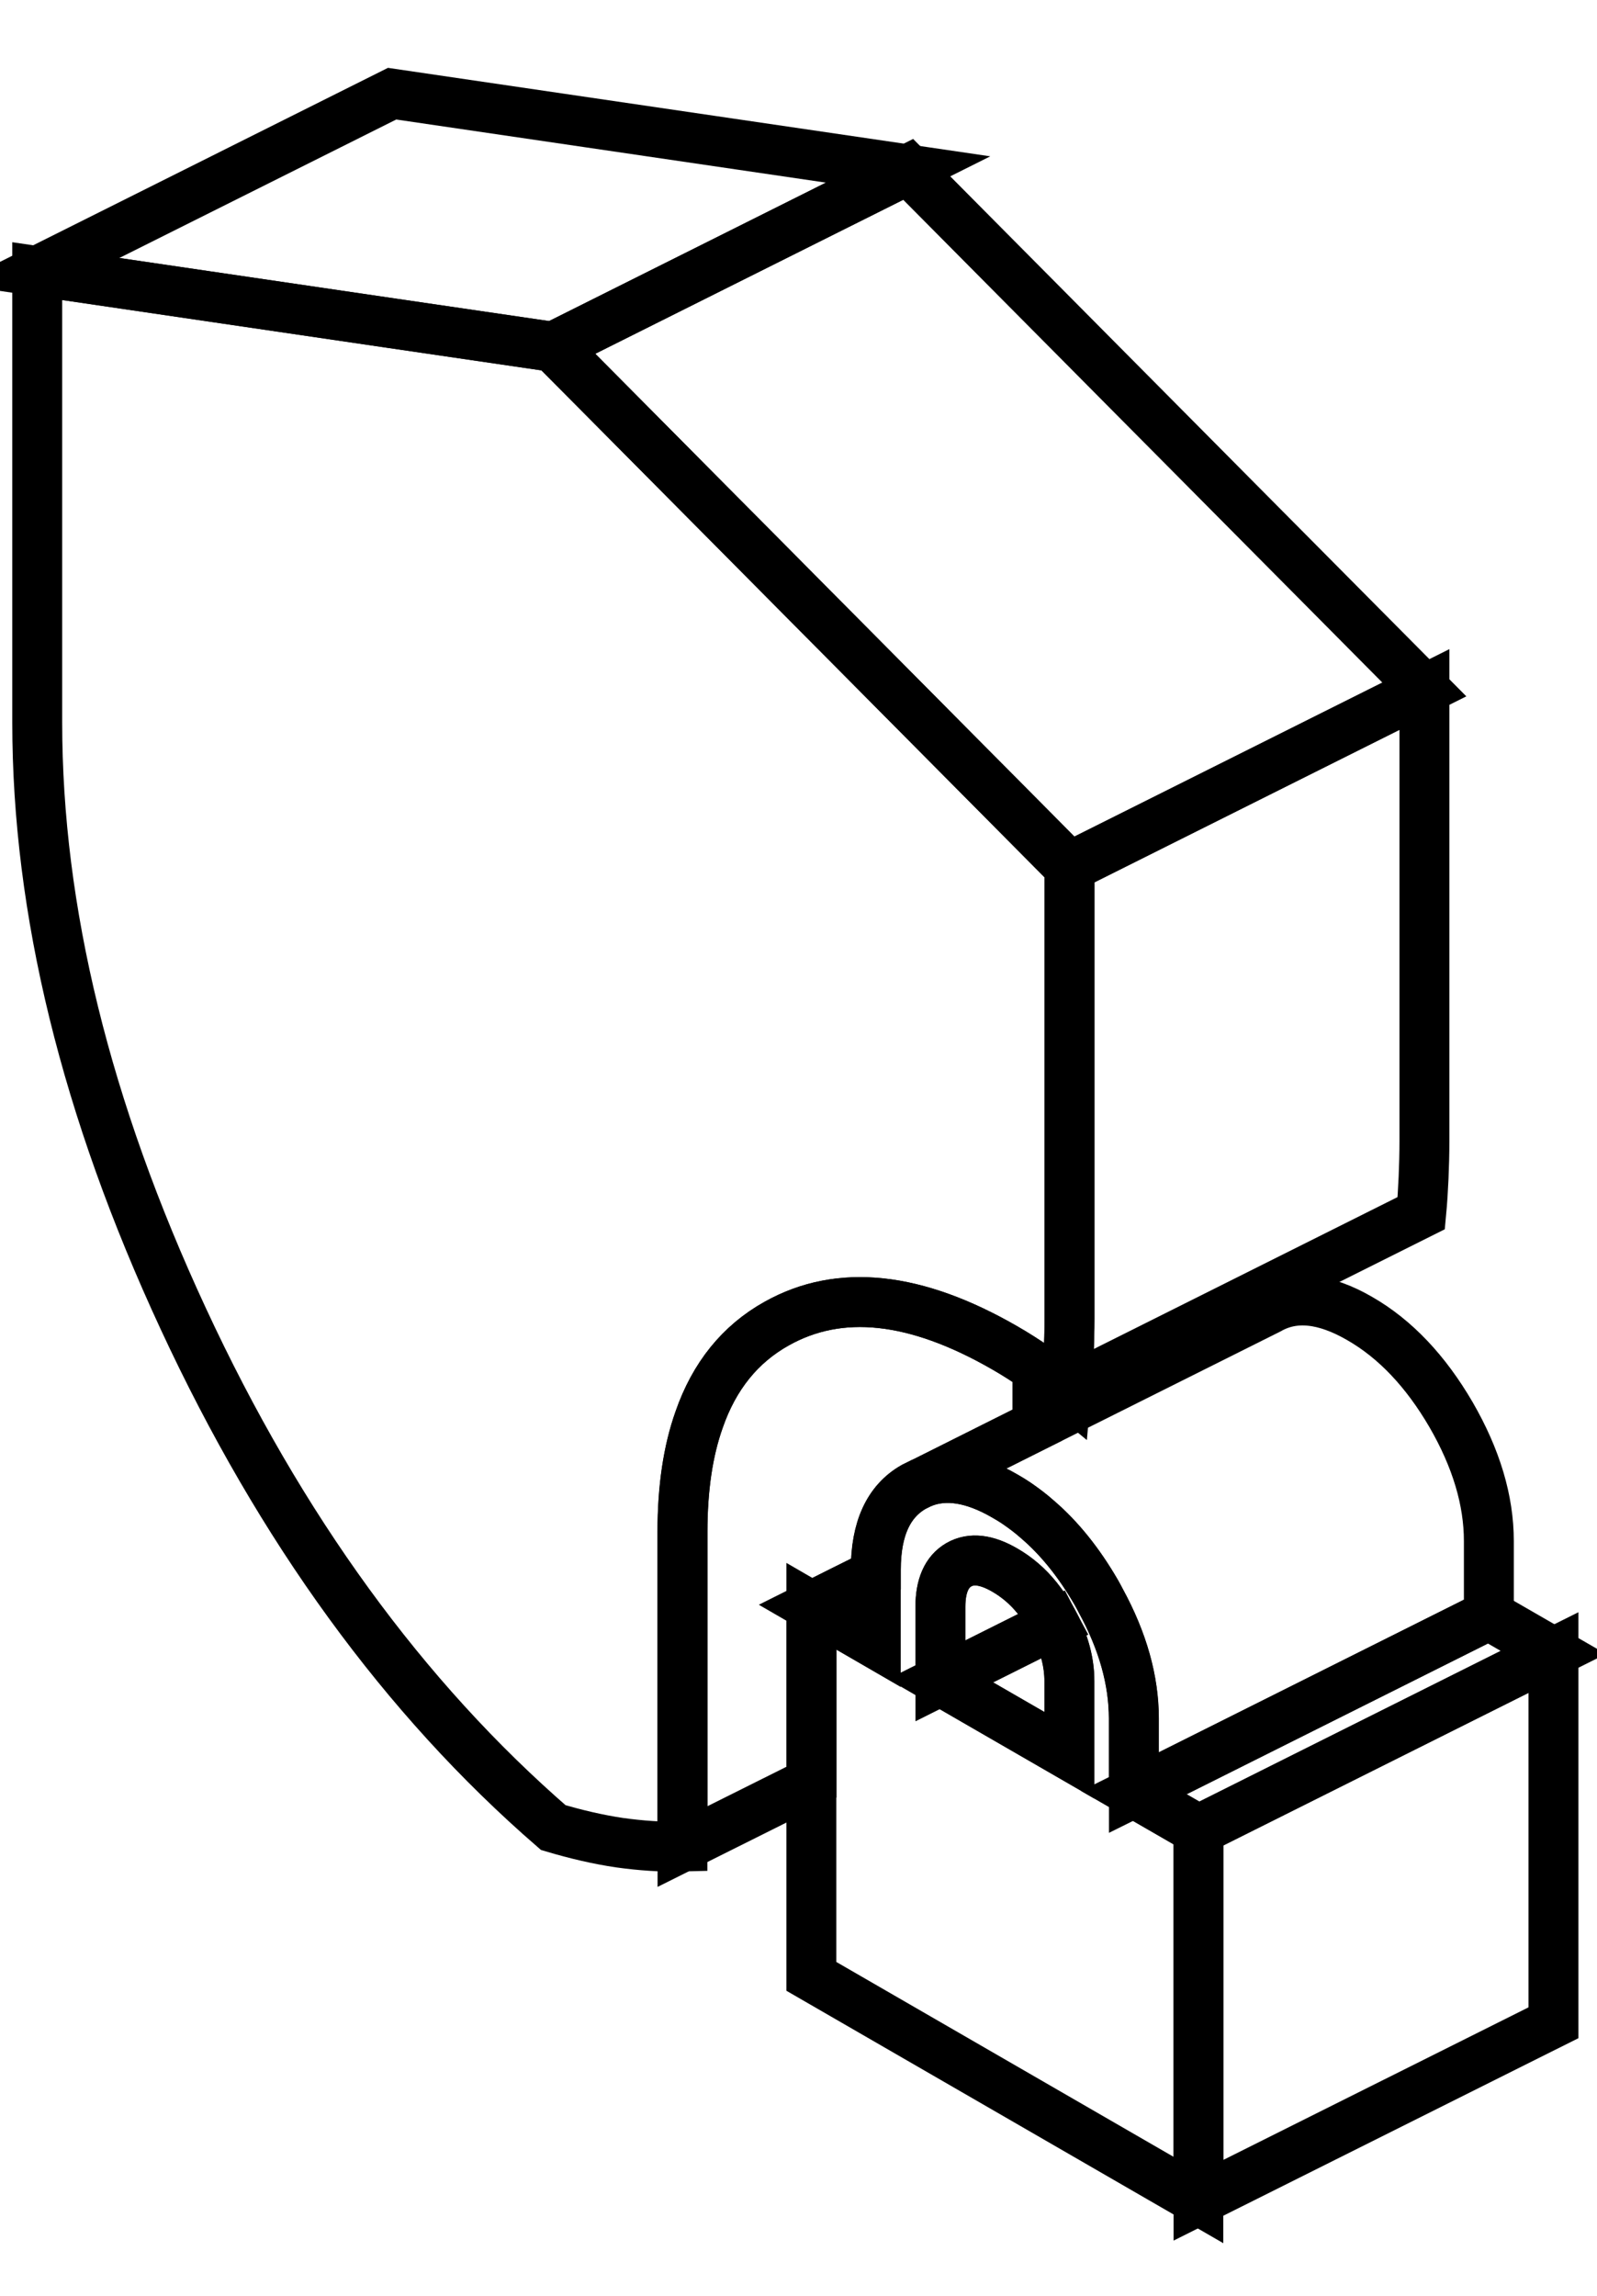 <svg width="32" height="46" viewBox="0 0 32 46" fill="none" xmlns="http://www.w3.org/2000/svg">
<g clip-path="url(#clip0_577_1384)">
<path d="M21.429 17.372V26.421C21.429 26.666 21.422 26.911 21.411 27.153C21.4 27.395 21.386 27.63 21.365 27.864C21.176 27.708 20.981 27.562 20.785 27.423C20.778 27.416 20.775 27.413 20.767 27.409C20.561 27.267 20.351 27.132 20.134 27.007C18.346 25.976 16.824 25.812 15.562 26.52C14.83 26.929 14.31 27.573 14.008 28.444C13.784 29.073 13.674 29.823 13.674 30.694V36.998C13.262 37.009 12.842 36.98 12.412 36.92C11.982 36.856 11.541 36.753 11.086 36.618C8.092 34.022 5.621 30.623 3.672 26.421C1.72 22.218 0.746 18.236 0.746 14.477V5.432L7.857 6.477L11.086 6.95L21.429 17.372Z" stroke="black"/>
<path d="M31.127 33.112V40.529L24.016 44.084V36.667L31.127 33.112Z" stroke="black"/>
<path d="M31.124 33.108L24.013 36.664L22.719 35.917L23.369 35.594L29.83 32.362L31.124 33.108Z" stroke="black"/>
<path d="M17.548 31.541V32.932L16.258 32.185L16.905 31.861L17.548 31.541Z" stroke="black"/>
<path d="M20.787 27.423V28.553L18.472 29.712L18.312 29.791C17.804 30.079 17.551 30.633 17.551 31.448V31.54L16.908 31.86L16.261 32.184V35.707L13.676 36.998V30.694C13.676 29.823 13.786 29.073 14.01 28.443C14.312 27.572 14.831 26.928 15.564 26.52C16.826 25.812 18.348 25.976 20.136 27.007C20.353 27.131 20.563 27.266 20.769 27.409C20.776 27.412 20.78 27.416 20.787 27.423Z" stroke="black"/>
<path d="M28.542 13.815V22.864C28.542 23.109 28.535 23.355 28.525 23.596C28.514 23.838 28.5 24.073 28.478 24.307L21.367 27.863C21.389 27.628 21.403 27.394 21.413 27.152C21.424 26.91 21.431 26.665 21.431 26.419V17.37L28.542 13.815Z" stroke="black"/>
<path d="M18.197 3.396L11.086 6.951L7.857 6.478L0.746 5.433L7.857 1.877L18.197 3.396Z" stroke="black"/>
<path d="M28.54 13.814L21.429 17.37L11.086 6.949L18.197 3.393L28.54 13.814Z" stroke="black"/>
<path d="M22.718 35.916V34.433C22.718 33.669 22.498 32.883 22.053 32.069C22.025 32.012 21.993 31.955 21.961 31.898C21.616 31.304 21.225 30.817 20.784 30.44C20.652 30.323 20.514 30.22 20.375 30.124C20.297 30.07 20.215 30.021 20.133 29.974C19.497 29.605 18.942 29.519 18.469 29.711L18.309 29.79C17.801 30.078 17.548 30.632 17.548 31.446V32.929L16.258 32.182V39.599L24.012 44.079V36.662L22.718 35.916ZM21.427 35.169L19.525 34.07L18.843 33.676V32.193C18.843 31.773 18.967 31.492 19.212 31.35C19.461 31.208 19.767 31.244 20.133 31.457C20.375 31.596 20.596 31.784 20.784 32.019C20.88 32.14 20.973 32.271 21.054 32.413C21.079 32.453 21.1 32.495 21.122 32.534C21.324 32.922 21.427 33.306 21.427 33.686V35.169Z" stroke="black"/>
<path d="M21.429 33.686V35.168L19.526 34.07L18.844 33.675L19.484 33.355L20.785 32.704L21.123 32.534C21.326 32.921 21.429 33.305 21.429 33.686Z" stroke="black"/>
<path d="M21.123 32.537L20.785 32.708L19.484 33.359L18.844 33.679V32.196C18.844 31.776 18.968 31.496 19.213 31.353C19.462 31.211 19.768 31.247 20.134 31.46C20.376 31.599 20.597 31.787 20.785 32.022C20.881 32.143 20.974 32.274 21.055 32.416C21.08 32.456 21.102 32.498 21.123 32.537Z" stroke="black"/>
<path d="M29.833 30.879V32.362L23.372 35.594L22.721 35.917V34.434C22.721 33.67 22.501 32.884 22.057 32.07C22.028 32.013 21.996 31.956 21.964 31.899C21.619 31.306 21.228 30.819 20.787 30.442C20.656 30.324 20.517 30.221 20.378 30.125C20.3 30.072 20.218 30.022 20.137 29.976C19.5 29.606 18.945 29.521 18.473 29.713L20.787 28.554L25.424 26.235C25.929 25.947 26.537 26.008 27.248 26.42C27.959 26.829 28.567 27.473 29.075 28.344C29.58 29.218 29.833 30.061 29.833 30.879Z" stroke="black"/>
</g>
<defs>
<clipPath id="clip0_577_1384">
<rect width="32" height="44.089" fill="white" transform="translate(0 0.956)"/>
</clipPath>
</defs>
</svg>
